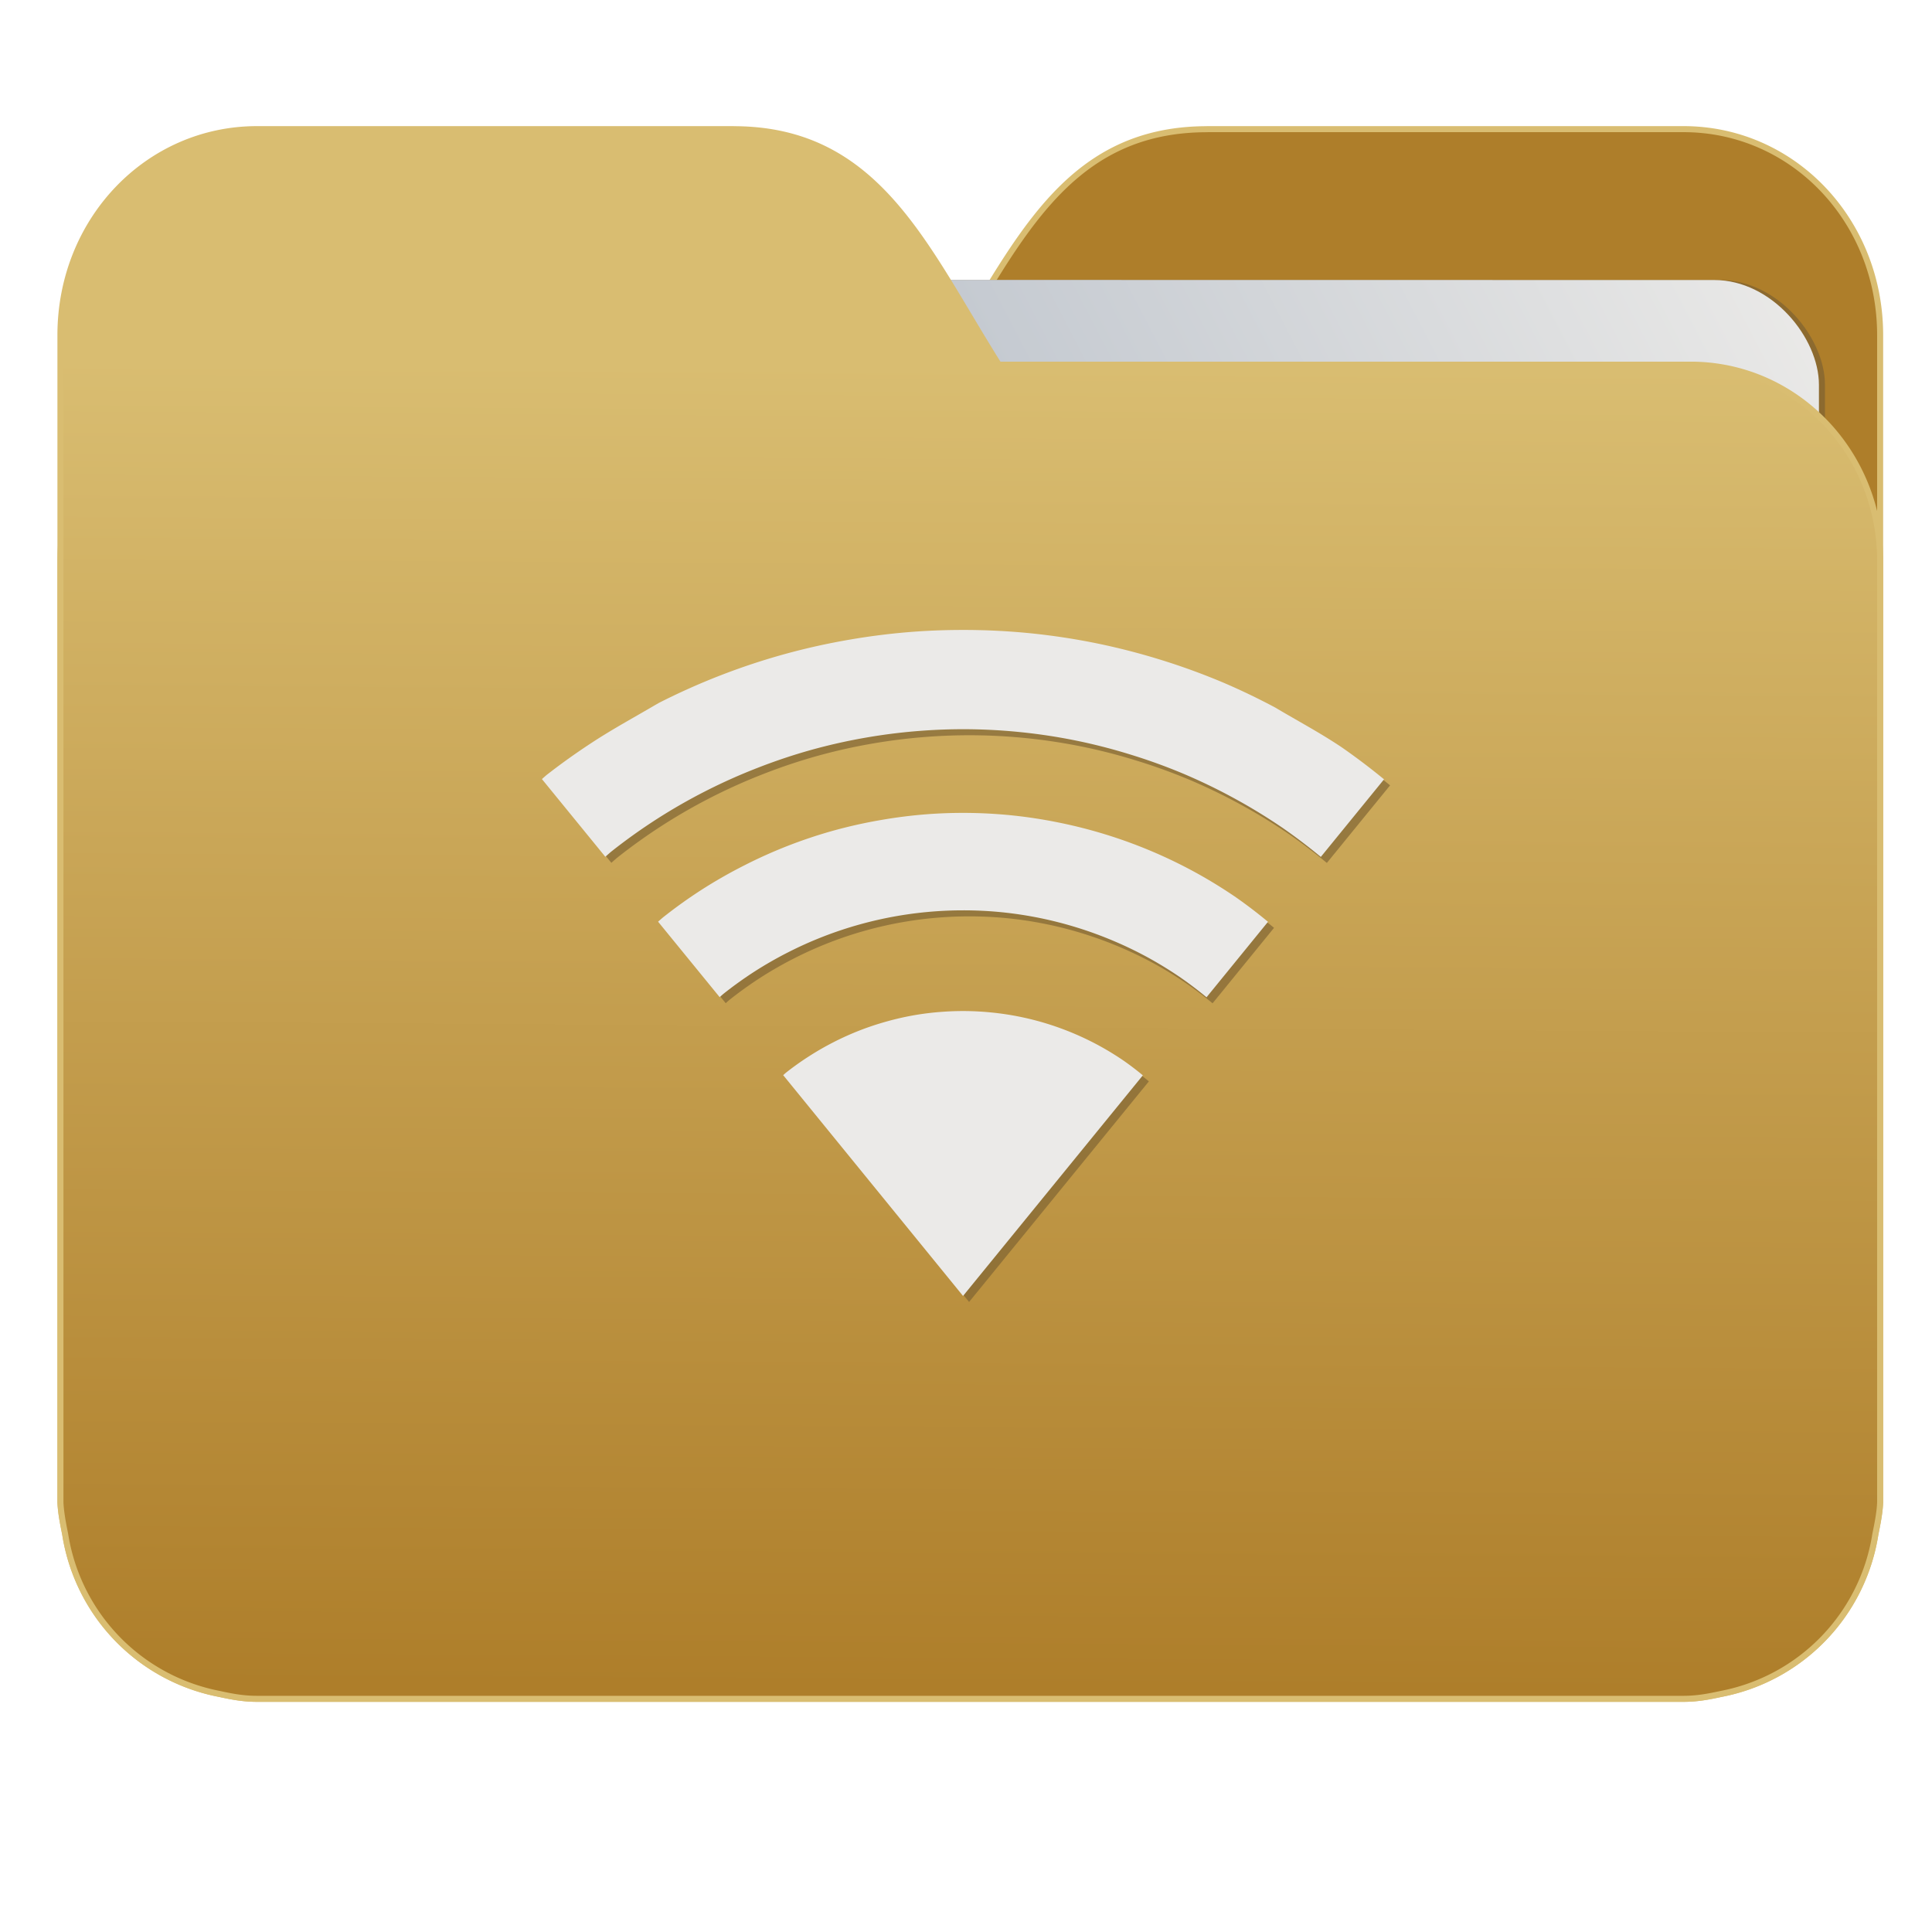 <svg xmlns="http://www.w3.org/2000/svg" xmlns:xlink="http://www.w3.org/1999/xlink" width="32" height="32" version="1"><defs><linearGradient id="a"><stop offset="0" stop-color="#ae7e2a"/><stop offset="1" stop-color="#d9bd71"/></linearGradient><linearGradient id="b"><stop offset="0" stop-color="#8998ad"/><stop offset="1" stop-color="#ebeae8"/></linearGradient><linearGradient xlink:href="#a" id="d" x1="-5.667" y1="22.201" x2="-5.597" y2="10.718" gradientUnits="userSpaceOnUse" gradientTransform="matrix(1.847 0 0 1.912 26.881 -14.457)"/><linearGradient xlink:href="#b" id="c" x1="-34.169" y1="21.288" x2="-13.153" y2="7.458" gradientUnits="userSpaceOnUse" gradientTransform="matrix(1.227 0 0 1.553 46.268 -6.946)"/></defs><g transform="translate(.001)"><path d="M19.993 2.14c-2.39 0-3.167 1.95-4.395 3.9H4.14C2.4 6.04 1 7.488 1 9.29V24.888c.008.18.046.356.08.528a3.195 3.195 0 0 0 2.551 2.64c.214.046.4.082.628.082h23.624c.227 0 .414-.035.628-.082a3.199 3.199 0 0 0 2.55-2.64c.034-.172.07-.348.079-.528V5.552c0-1.9-1.443-3.413-3.257-3.413h-7.887z" fill="#ae7e2a" stroke="#d9bd71" stroke-width=".1"/><rect width="25.793" height="21.475" x="4.434" y="4.634" transform="rotate(.008) skewX(.002)" ry="1.735" opacity=".647" fill="#7b6032" paint-order="markers stroke fill"/><rect width="25.793" height="21.475" x="4.334" y="4.634" transform="rotate(.008) skewX(.002)" ry="1.735" fill="url(#c)" paint-order="markers stroke fill"/><path d="M12.147 2.14c2.39 0 3.167 1.95 4.395 3.9H28c1.74 0 3.14 1.449 3.14 3.25V24.888c-.008.18-.046.356-.08.528a3.195 3.195 0 0 1-2.551 2.64c-.214.046-.4.082-.628.082H4.257c-.227 0-.414-.035-.628-.082a3.199 3.199 0 0 1-2.55-2.64c-.034-.172-.07-.348-.079-.528V5.552c0-1.9 1.443-3.413 3.257-3.413h7.887z" fill="url(#d)" stroke="#d9bd71" stroke-width=".1"/><path d="M16.05 10.534a11.1 11.1 0 0 0-.785.027 11.1 11.1 0 0 0-1.102.135 11.1 11.1 0 0 0-1.082.242 11.1 11.1 0 0 0-1.053.35 11.1 11.1 0 0 0-1.013.453l-.065.037c-.357.21-.717.404-1.074.64a11.1 11.1 0 0 0-.726.52 11.1 11.1 0 0 0-.075.066l1.05 1.287a9.387 9.387 0 0 1 .091-.08 9.387 9.387 0 0 1 .762-.545 9.387 9.387 0 0 1 .814-.466 9.387 9.387 0 0 1 .858-.383 9.387 9.387 0 0 1 .888-.297 9.387 9.387 0 0 1 .916-.205 9.387 9.387 0 0 1 .932-.113 9.387 9.387 0 0 1 .664-.024 9.387 9.387 0 0 1 .937.047 9.387 9.387 0 0 1 .928.14 9.387 9.387 0 0 1 .908.233 9.387 9.387 0 0 1 .883.32 9.387 9.387 0 0 1 .844.409 9.387 9.387 0 0 1 .8.49 9.387 9.387 0 0 1 .626.476l1.047-1.285a11.1 11.1 0 0 0-.696-.527c-.366-.246-.736-.441-1.103-.66a11.1 11.1 0 0 0-.852-.41 11.1 11.1 0 0 0-1.043-.381 11.1 11.1 0 0 0-1.074-.276 11.1 11.1 0 0 0-1.098-.166 11.1 11.1 0 0 0-1.107-.054zm0 3.03a8 8 0 0 0-.566.02 8 8 0 0 0-.793.098 8 8 0 0 0-.782.174 8 8 0 0 0-.757.252 8 8 0 0 0-.73.328 8 8 0 0 0-.694.396 8 8 0 0 0-.65.465 8 8 0 0 0-.079.069l1.02 1.25a6.387 6.387 0 0 1 .06-.053 6.387 6.387 0 0 1 .52-.373 6.387 6.387 0 0 1 .554-.317 6.387 6.387 0 0 1 .583-.261 6.387 6.387 0 0 1 .605-.201 6.387 6.387 0 0 1 .623-.14 6.387 6.387 0 0 1 .635-.077 6.387 6.387 0 0 1 .451-.016 6.387 6.387 0 0 1 .637.031 6.387 6.387 0 0 1 .633.096 6.387 6.387 0 0 1 .617.158 6.387 6.387 0 0 1 .6.219 6.387 6.387 0 0 1 .575.277 6.387 6.387 0 0 1 .543.334 6.387 6.387 0 0 1 .428.325l1.018-1.25a8 8 0 0 0-.533-.407 8 8 0 0 0-.682-.418 8 8 0 0 0-.72-.347 8 8 0 0 0-.753-.274 8 8 0 0 0-.773-.197 8 8 0 0 0-.791-.121 8 8 0 0 0-.799-.04zm0 3.282a4.719 4.719 0 0 0-.334.012 4.719 4.719 0 0 0-.469.056 4.719 4.719 0 0 0-.459.104 4.719 4.719 0 0 0-.447.148 4.719 4.719 0 0 0-.432.194 4.719 4.719 0 0 0-.408.234 4.719 4.719 0 0 0-.385.274 4.719 4.719 0 0 0-.045.04l2.979 3.657 2.978-3.654a4.719 4.719 0 0 0-.314-.24 4.719 4.719 0 0 0-.402-.247 4.719 4.719 0 0 0-.424-.205 4.719 4.719 0 0 0-.443-.162 4.719 4.719 0 0 0-.458-.117 4.719 4.719 0 0 0-.466-.07 4.719 4.719 0 0 0-.471-.024z" opacity=".647" fill="#7b6032"/><path d="M15.95 10.434a11.1 11.1 0 0 0-.785.027 11.1 11.1 0 0 0-1.102.135 11.1 11.1 0 0 0-1.082.242 11.1 11.1 0 0 0-1.053.35 11.1 11.1 0 0 0-1.013.453l-.065.037c-.357.21-.717.404-1.074.64a11.1 11.1 0 0 0-.726.52 11.1 11.1 0 0 0-.075.066l1.05 1.287a9.387 9.387 0 0 1 .091-.08 9.387 9.387 0 0 1 .762-.545 9.387 9.387 0 0 1 .814-.466 9.387 9.387 0 0 1 .858-.383 9.387 9.387 0 0 1 .888-.297 9.387 9.387 0 0 1 .916-.205 9.387 9.387 0 0 1 .932-.113 9.387 9.387 0 0 1 .664-.024 9.387 9.387 0 0 1 .937.047 9.387 9.387 0 0 1 .928.14 9.387 9.387 0 0 1 .908.233 9.387 9.387 0 0 1 .883.32 9.387 9.387 0 0 1 .844.409 9.387 9.387 0 0 1 .8.49 9.387 9.387 0 0 1 .626.476l1.047-1.285a11.1 11.1 0 0 0-.696-.527c-.366-.246-.736-.441-1.103-.66a11.1 11.1 0 0 0-.852-.41 11.1 11.1 0 0 0-1.043-.381 11.1 11.1 0 0 0-1.074-.276 11.1 11.1 0 0 0-1.098-.166 11.1 11.1 0 0 0-1.107-.054zm0 3.03a8 8 0 0 0-.566.02 8 8 0 0 0-.793.098 8 8 0 0 0-.782.174 8 8 0 0 0-.757.252 8 8 0 0 0-.73.328 8 8 0 0 0-.694.396 8 8 0 0 0-.65.465 8 8 0 0 0-.079.069l1.02 1.25a6.387 6.387 0 0 1 .06-.053 6.387 6.387 0 0 1 .52-.373 6.387 6.387 0 0 1 .554-.317 6.387 6.387 0 0 1 .583-.261 6.387 6.387 0 0 1 .605-.201 6.387 6.387 0 0 1 .623-.14 6.387 6.387 0 0 1 .635-.077 6.387 6.387 0 0 1 .451-.016 6.387 6.387 0 0 1 .637.031 6.387 6.387 0 0 1 .633.096 6.387 6.387 0 0 1 .617.158 6.387 6.387 0 0 1 .6.219 6.387 6.387 0 0 1 .575.277 6.387 6.387 0 0 1 .543.334 6.387 6.387 0 0 1 .428.325l1.018-1.25a8 8 0 0 0-.533-.407 8 8 0 0 0-.682-.418 8 8 0 0 0-.72-.347 8 8 0 0 0-.753-.274 8 8 0 0 0-.773-.197 8 8 0 0 0-.791-.121 8 8 0 0 0-.799-.04zm0 3.282a4.719 4.719 0 0 0-.334.012 4.719 4.719 0 0 0-.469.056 4.719 4.719 0 0 0-.459.104 4.719 4.719 0 0 0-.447.148 4.719 4.719 0 0 0-.432.194 4.719 4.719 0 0 0-.408.234 4.719 4.719 0 0 0-.385.274 4.719 4.719 0 0 0-.045.04l2.979 3.657 2.978-3.654a4.719 4.719 0 0 0-.314-.24 4.719 4.719 0 0 0-.402-.247 4.719 4.719 0 0 0-.424-.205 4.719 4.719 0 0 0-.443-.162 4.719 4.719 0 0 0-.458-.117 4.719 4.719 0 0 0-.466-.07 4.719 4.719 0 0 0-.471-.024z" fill="#ebeae8"/></g></svg>